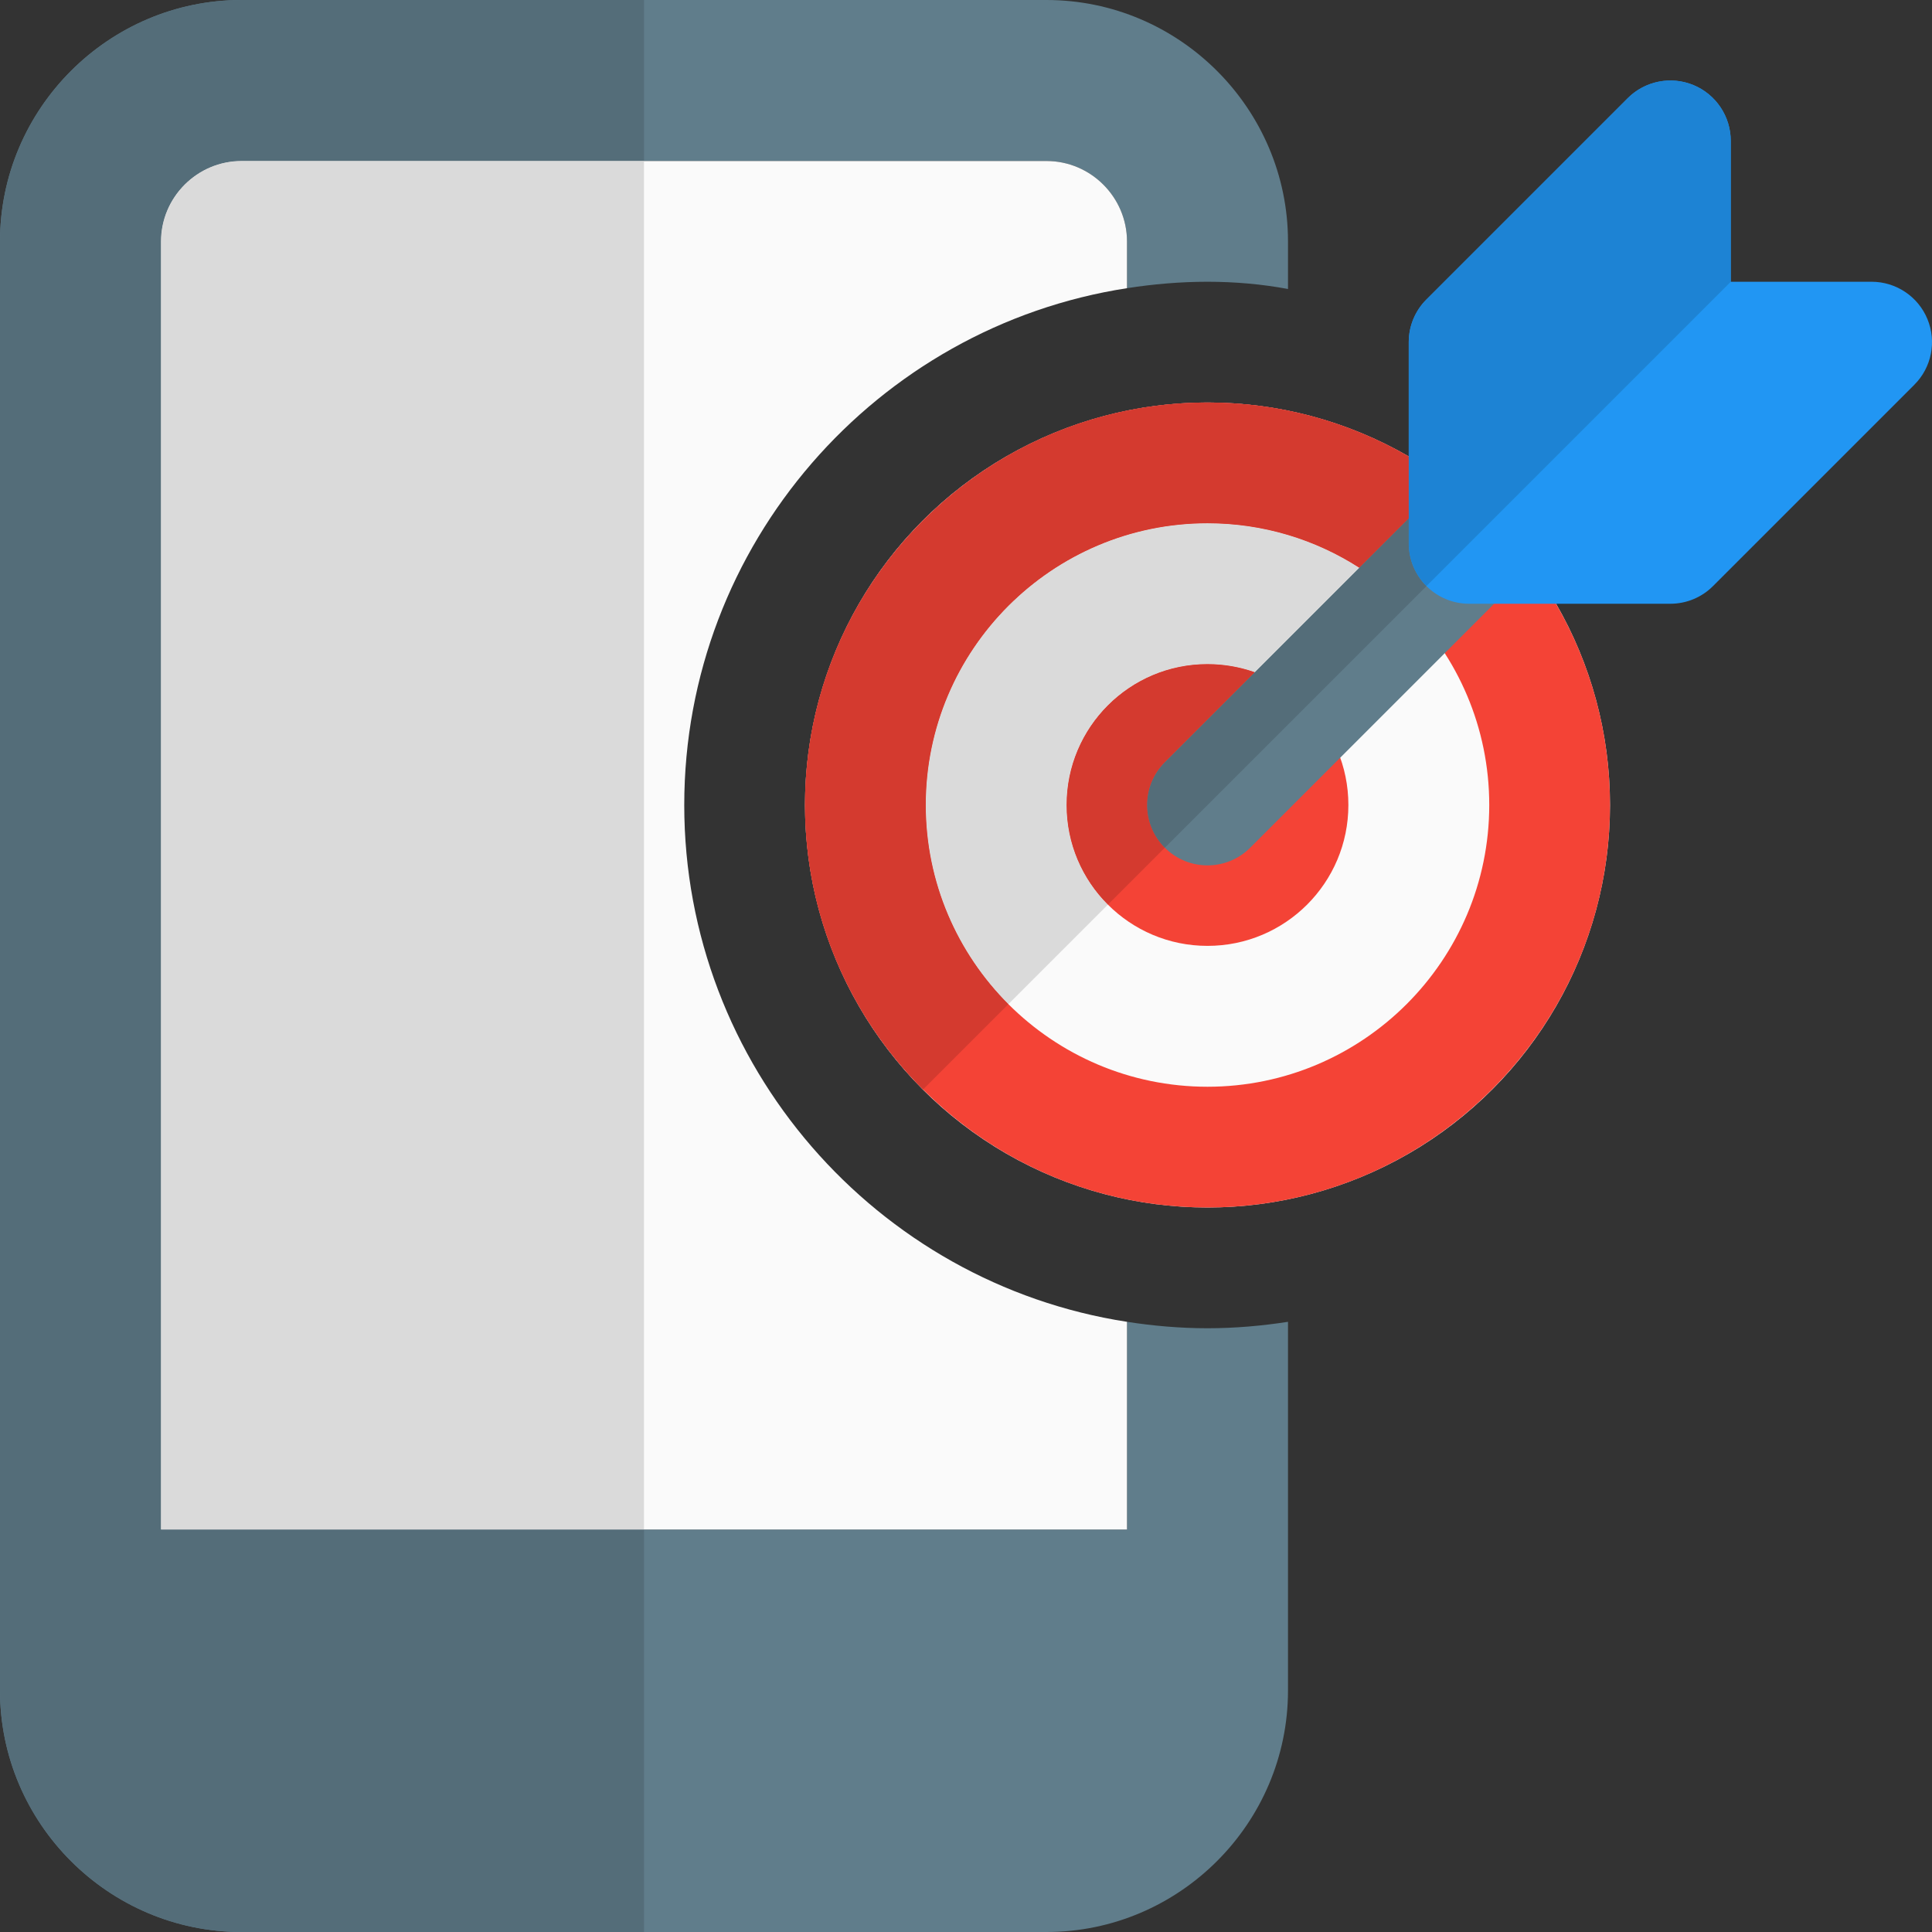 <svg id="color" enable-background="new 0 0 24 24" height="512" viewBox="0 0 24 24" width="512" xmlns="http://www.w3.org/2000/svg"><rect x="0" y="0" width="24" height="24" fill="#333333" stroke="none"/><g><g><circle cx="15" cy="10" fill="#fafafa" r="5"/></g></g><g><g><path d="m15 15c-2.757 0-5-2.243-5-5s2.243-5 5-5 5 2.243 5 5-2.243 5-5 5zm0-8.5c-1.93 0-3.5 1.57-3.5 3.5s1.57 3.5 3.5 3.5 3.5-1.57 3.5-3.5-1.57-3.5-3.5-3.5z" fill="#f44336"/></g></g><g><g><circle cx="15" cy="10" fill="#f44336" r="1.75"/></g></g><g><g><path d="m15 10.75c-.192 0-.384-.073-.53-.22-.293-.293-.293-.768 0-1.061l3-3c.293-.293.768-.293 1.061 0s.293.768 0 1.061l-3 3c-.147.147-.339.22-.531.22z" fill="#607d8b"/></g></g><g><g><path d="m20.75 7.5h-2.5c-.414 0-.75-.336-.75-.75v-2.5c0-.199.079-.39.22-.53l2.5-2.5c.215-.215.538-.278.817-.163.28.116.463.39.463.693v1.75h1.75c.303 0 .577.183.693.463s.052.603-.163.817l-2.5 2.5c-.14.141-.331.22-.53.22z" fill="#2196f3"/></g></g><g><g><path d="m14 3.58v-.58c0-.55-.45-1-1-1h-10c-.55 0-1 .45-1 1v16h12v-2.58c.32.05.66.08 1 .08s.68-.03 1-.08v4.58c0 1.65-1.35 3-3 3h-10c-1.65 0-3-1.35-3-3v-18c0-1.65 1.35-3 3-3h10c1.65 0 3 1.35 3 3v.59c-.32-.06-.66-.09-1-.09s-.68.03-1 .08z" fill="#607d8b"/></g></g><g><g><path d="m8.5 10c0 3.24 2.39 5.94 5.5 6.42v2.58h-12v-16c0-.55.45-1 1-1h10c.55 0 1 .45 1 1v.58c-3.11.48-5.5 3.18-5.5 6.42z" fill="#fafafa"/></g></g><g><g><path d="m8 0h-5c-1.65 0-3 1.35-3 3v18c0 1.65 1.35 3 3 3h5v-5h-6v-16c0-.55.45-1 1-1h5z" fill="#546d79"/></g></g><g><g><path d="m8 2h-5c-.55 0-1 .45-1 1v16h6z" fill="#dadada"/></g></g><g><g><path d="m15 6.5c-1.93 0-3.5 1.57-3.5 3.5 0 .965.393 1.84 1.026 2.474l1.236-1.236c-.316-.317-.512-.755-.512-1.238 0-.966.783-1.75 1.75-1.75.206 0 .404.036.588.101l1.298-1.298c-.544-.35-1.192-.553-1.886-.553z" fill="#dadada"/></g></g><g><g><path d="m15 5c-2.757 0-5 2.243-5 5 0 1.378.561 2.628 1.466 3.534l1.06-1.06c-.633-.634-1.026-1.509-1.026-2.474 0-1.93 1.57-3.5 3.5-3.5.694 0 1.342.203 1.886.553l.584-.583c.01-.01.02-.019.03-.029v-.77c-.736-.426-1.59-.671-2.5-.671z" fill="#d43a2f"/></g></g><g><g><path d="m15 8.25c-.967 0-1.75.784-1.75 1.75 0 .483.196.921.513 1.237l.707-.707c-.293-.293-.293-.768 0-1.061l1.118-1.118c-.184-.065-.382-.101-.588-.101z" fill="#d43a2f"/></g></g><g><g><path d="m17.5 6.441c-.01.009-.02.019-.03.029l-.583.583-1.298 1.298-1.119 1.119c-.293.293-.293.768 0 1.061l3.25-3.25c-.136-.136-.22-.323-.22-.53z" fill="#546d79"/></g></g><g><g><path d="m20.75 1c-.195 0-.387.076-.53.22l-2.5 2.5c-.141.14-.22.331-.22.53v1.421.77.309c0 .207.084.395.22.53l3.78-3.78v-1.75c0-.303-.183-.577-.463-.693-.093-.038-.19-.057-.287-.057z" fill="#1d83d4"/></g></g></svg>